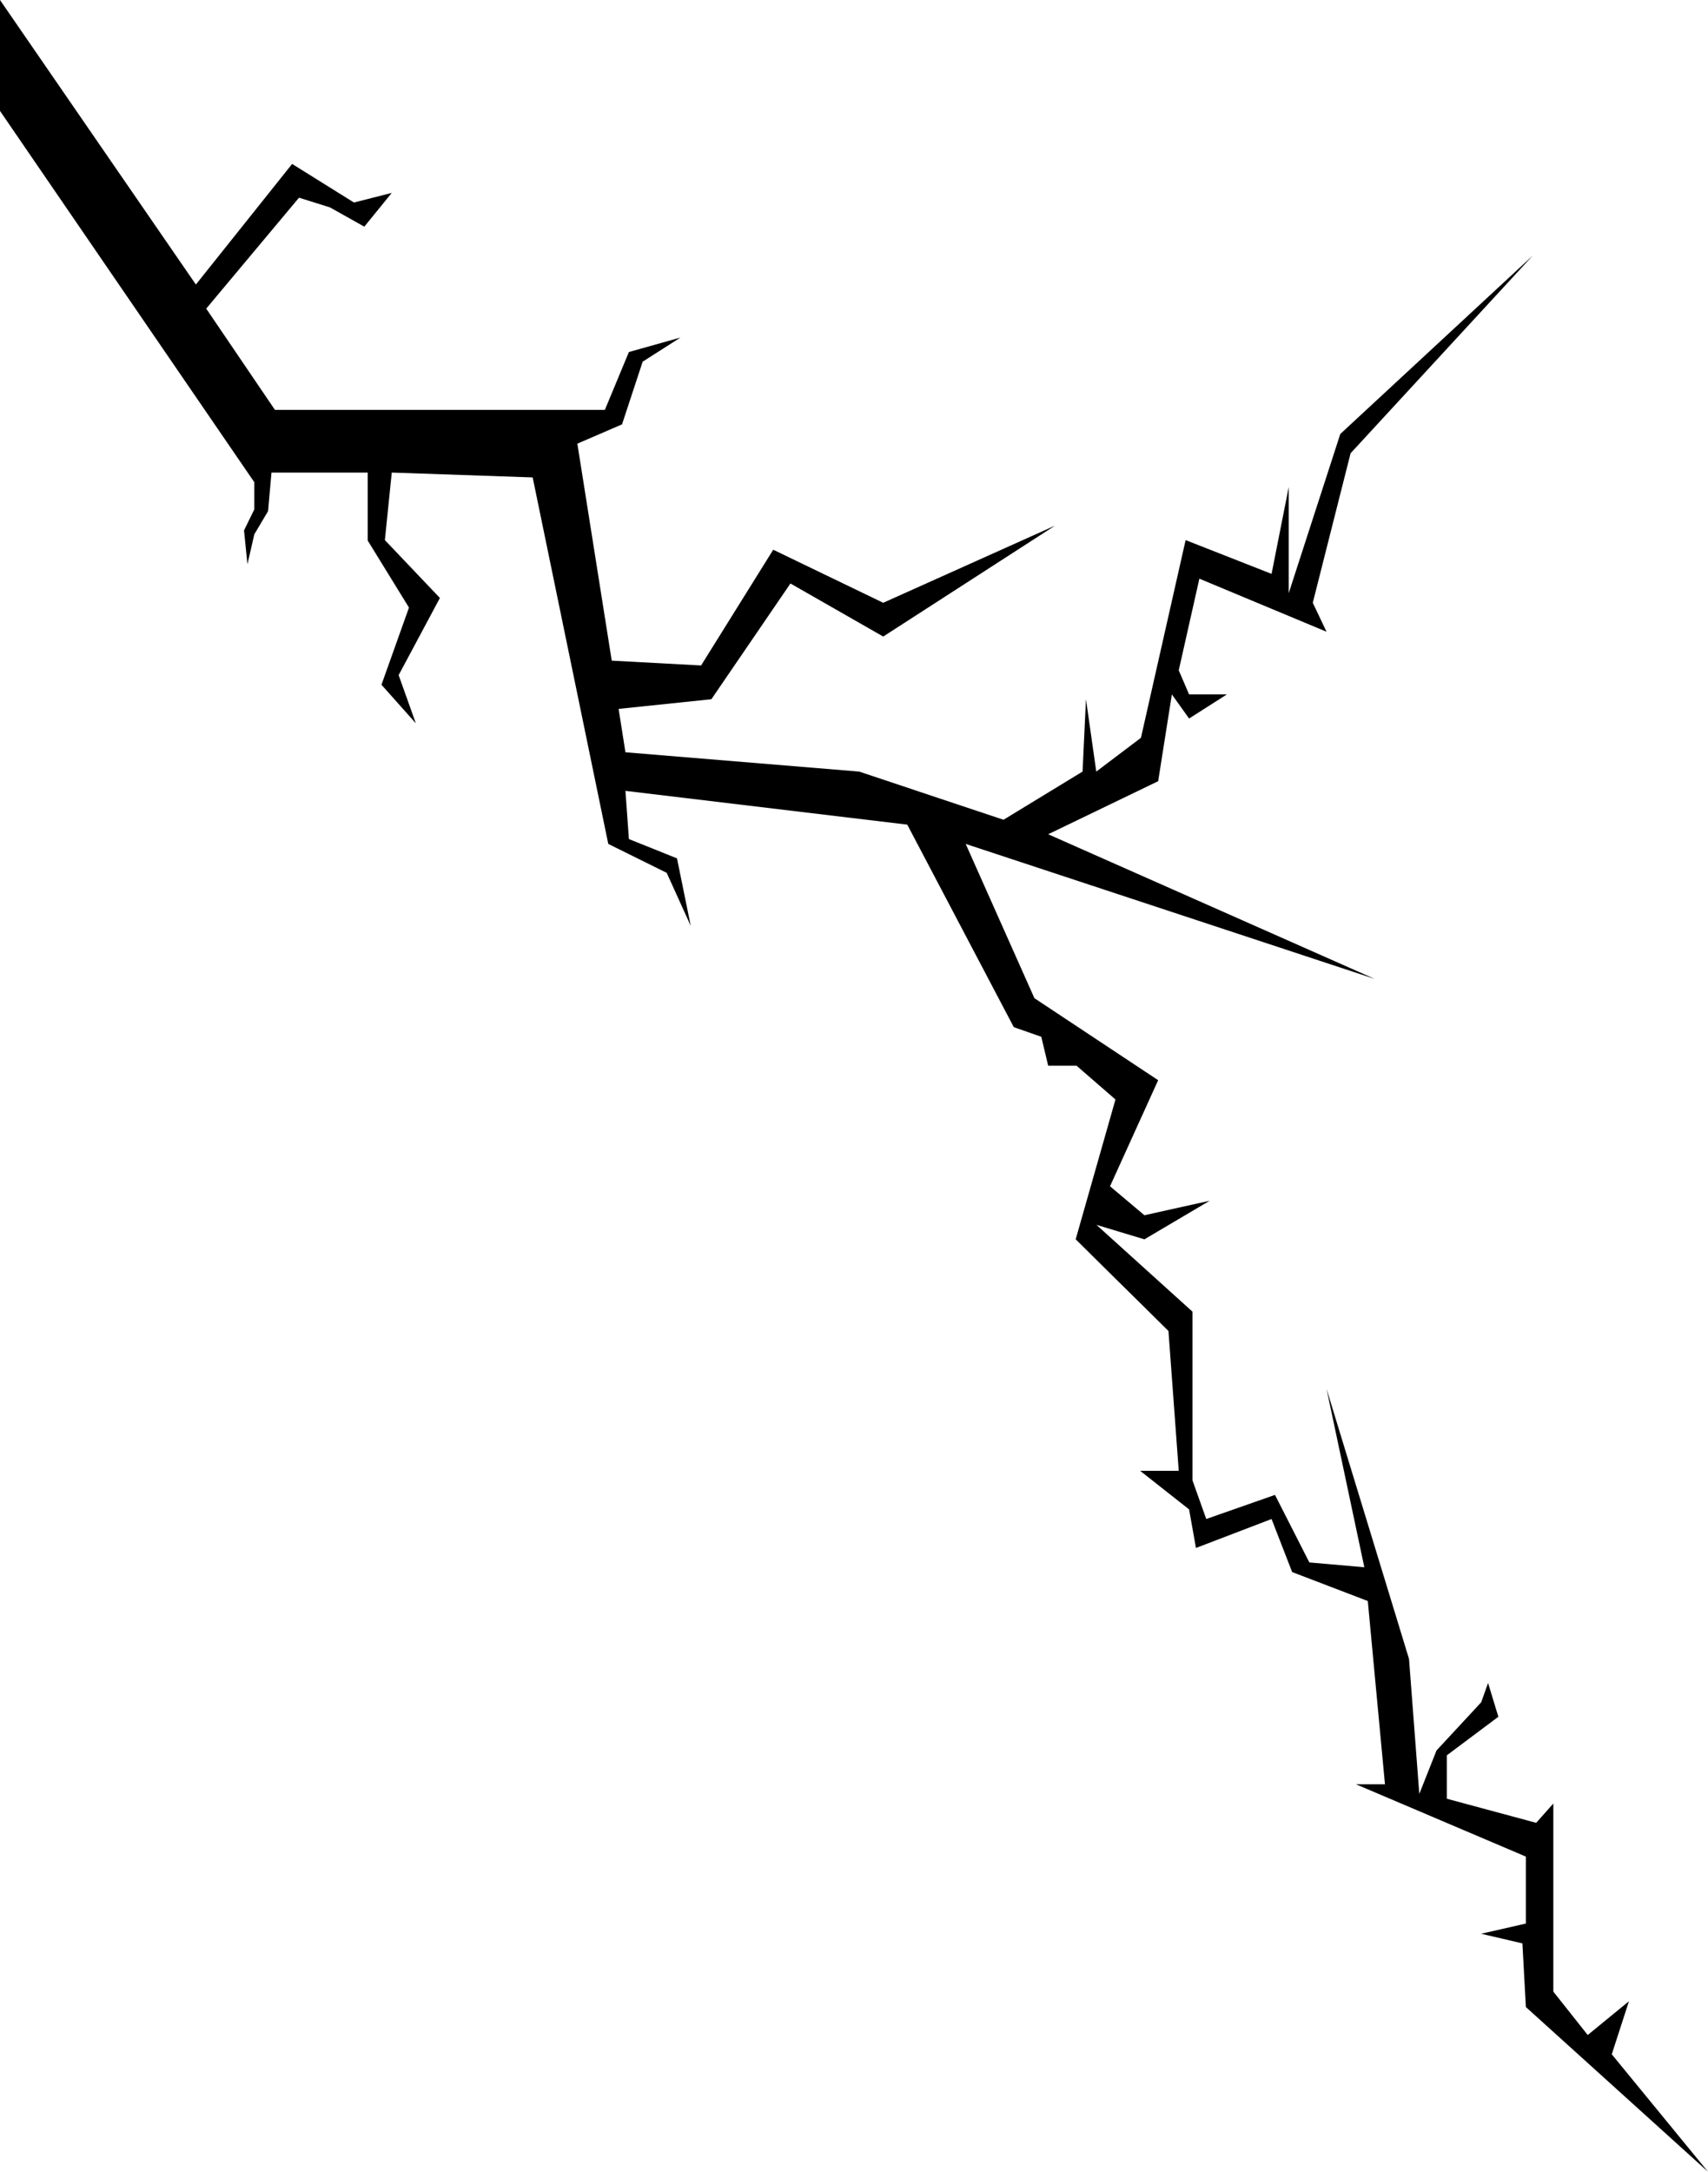 <?xml version="1.0" encoding="UTF-8"?>
<svg id="Layer_2" data-name="Layer 2" xmlns="http://www.w3.org/2000/svg" viewBox="0 0 380 483">
  <polygon points="0 24.67 56.58 107.25 56.58 113.28 54.29 117.97 55.05 125.48 56.58 118.83 59.64 113.68 60.4 105.1 81.81 105.1 81.81 120.22 90.99 135.13 84.87 152.29 92.52 160.87 88.69 150.15 97.87 132.99 85.63 120.12 87.16 105.1 118.51 106.18 135.33 187.69 148.33 194.12 153.68 205.92 150.62 190.9 139.92 186.61 139.15 175.89 201.85 183.4 225.55 228.44 231.67 230.58 233.2 237.02 239.52 237.02 248.17 244.53 239.32 275.63 259.96 296.01 262.25 327.11 253.66 327.11 264.55 335.69 266.08 344.27 282.9 337.83 287.48 349.63 304.31 356.07 308.13 396.82 301.66 396.82 339.48 412.91 339.48 427.8 329.54 430.07 338.71 432.21 339.48 446.37 380 483 358.59 456.88 362.41 445.08 353.24 452.59 345.59 442.94 345.59 401.11 341.77 405.4 321.89 400.04 321.89 390.39 333.36 381.81 331.07 374.3 329.54 378.59 319.6 389.31 315.77 398.96 313.48 368.94 295.13 308.88 303.54 348.56 291.31 347.49 283.66 332.47 268.37 337.83 265.31 329.25 265.31 291.72 243.94 272.41 254.61 275.63 269.13 267.05 254.61 270.27 246.96 263.83 257.67 240.24 230.14 222 214.85 187.69 305.84 217.71 233.2 185.54 257.67 173.74 260.72 154.44 264.55 159.8 272.96 154.44 264.55 154.44 262.25 149.08 266.84 128.7 295.13 140.5 292.07 134.06 300.48 100.81 341.01 56.84 298.19 96.52 286.72 131.92 286.72 108.32 282.9 127.63 263.78 120.12 253.84 164.09 243.9 171.6 241.61 155.51 240.85 171.6 223.26 182.32 191.15 171.6 139.15 167.31 137.63 157.66 158.27 155.51 175.86 129.77 196.5 141.57 234.73 116.9 196.5 134.06 172.03 122.26 155.98 148 136.1 146.93 128.45 98.67 138.39 94.38 142.98 80.44 151.39 75.07 139.92 78.29 134.57 91.16 61.17 91.16 45.88 68.64 66.52 43.97 73.4 46.12 81.05 50.41 87.16 42.9 78.75 45.04 64.99 36.46 43.58 63.28 0 0 0 24.67"/>
</svg>